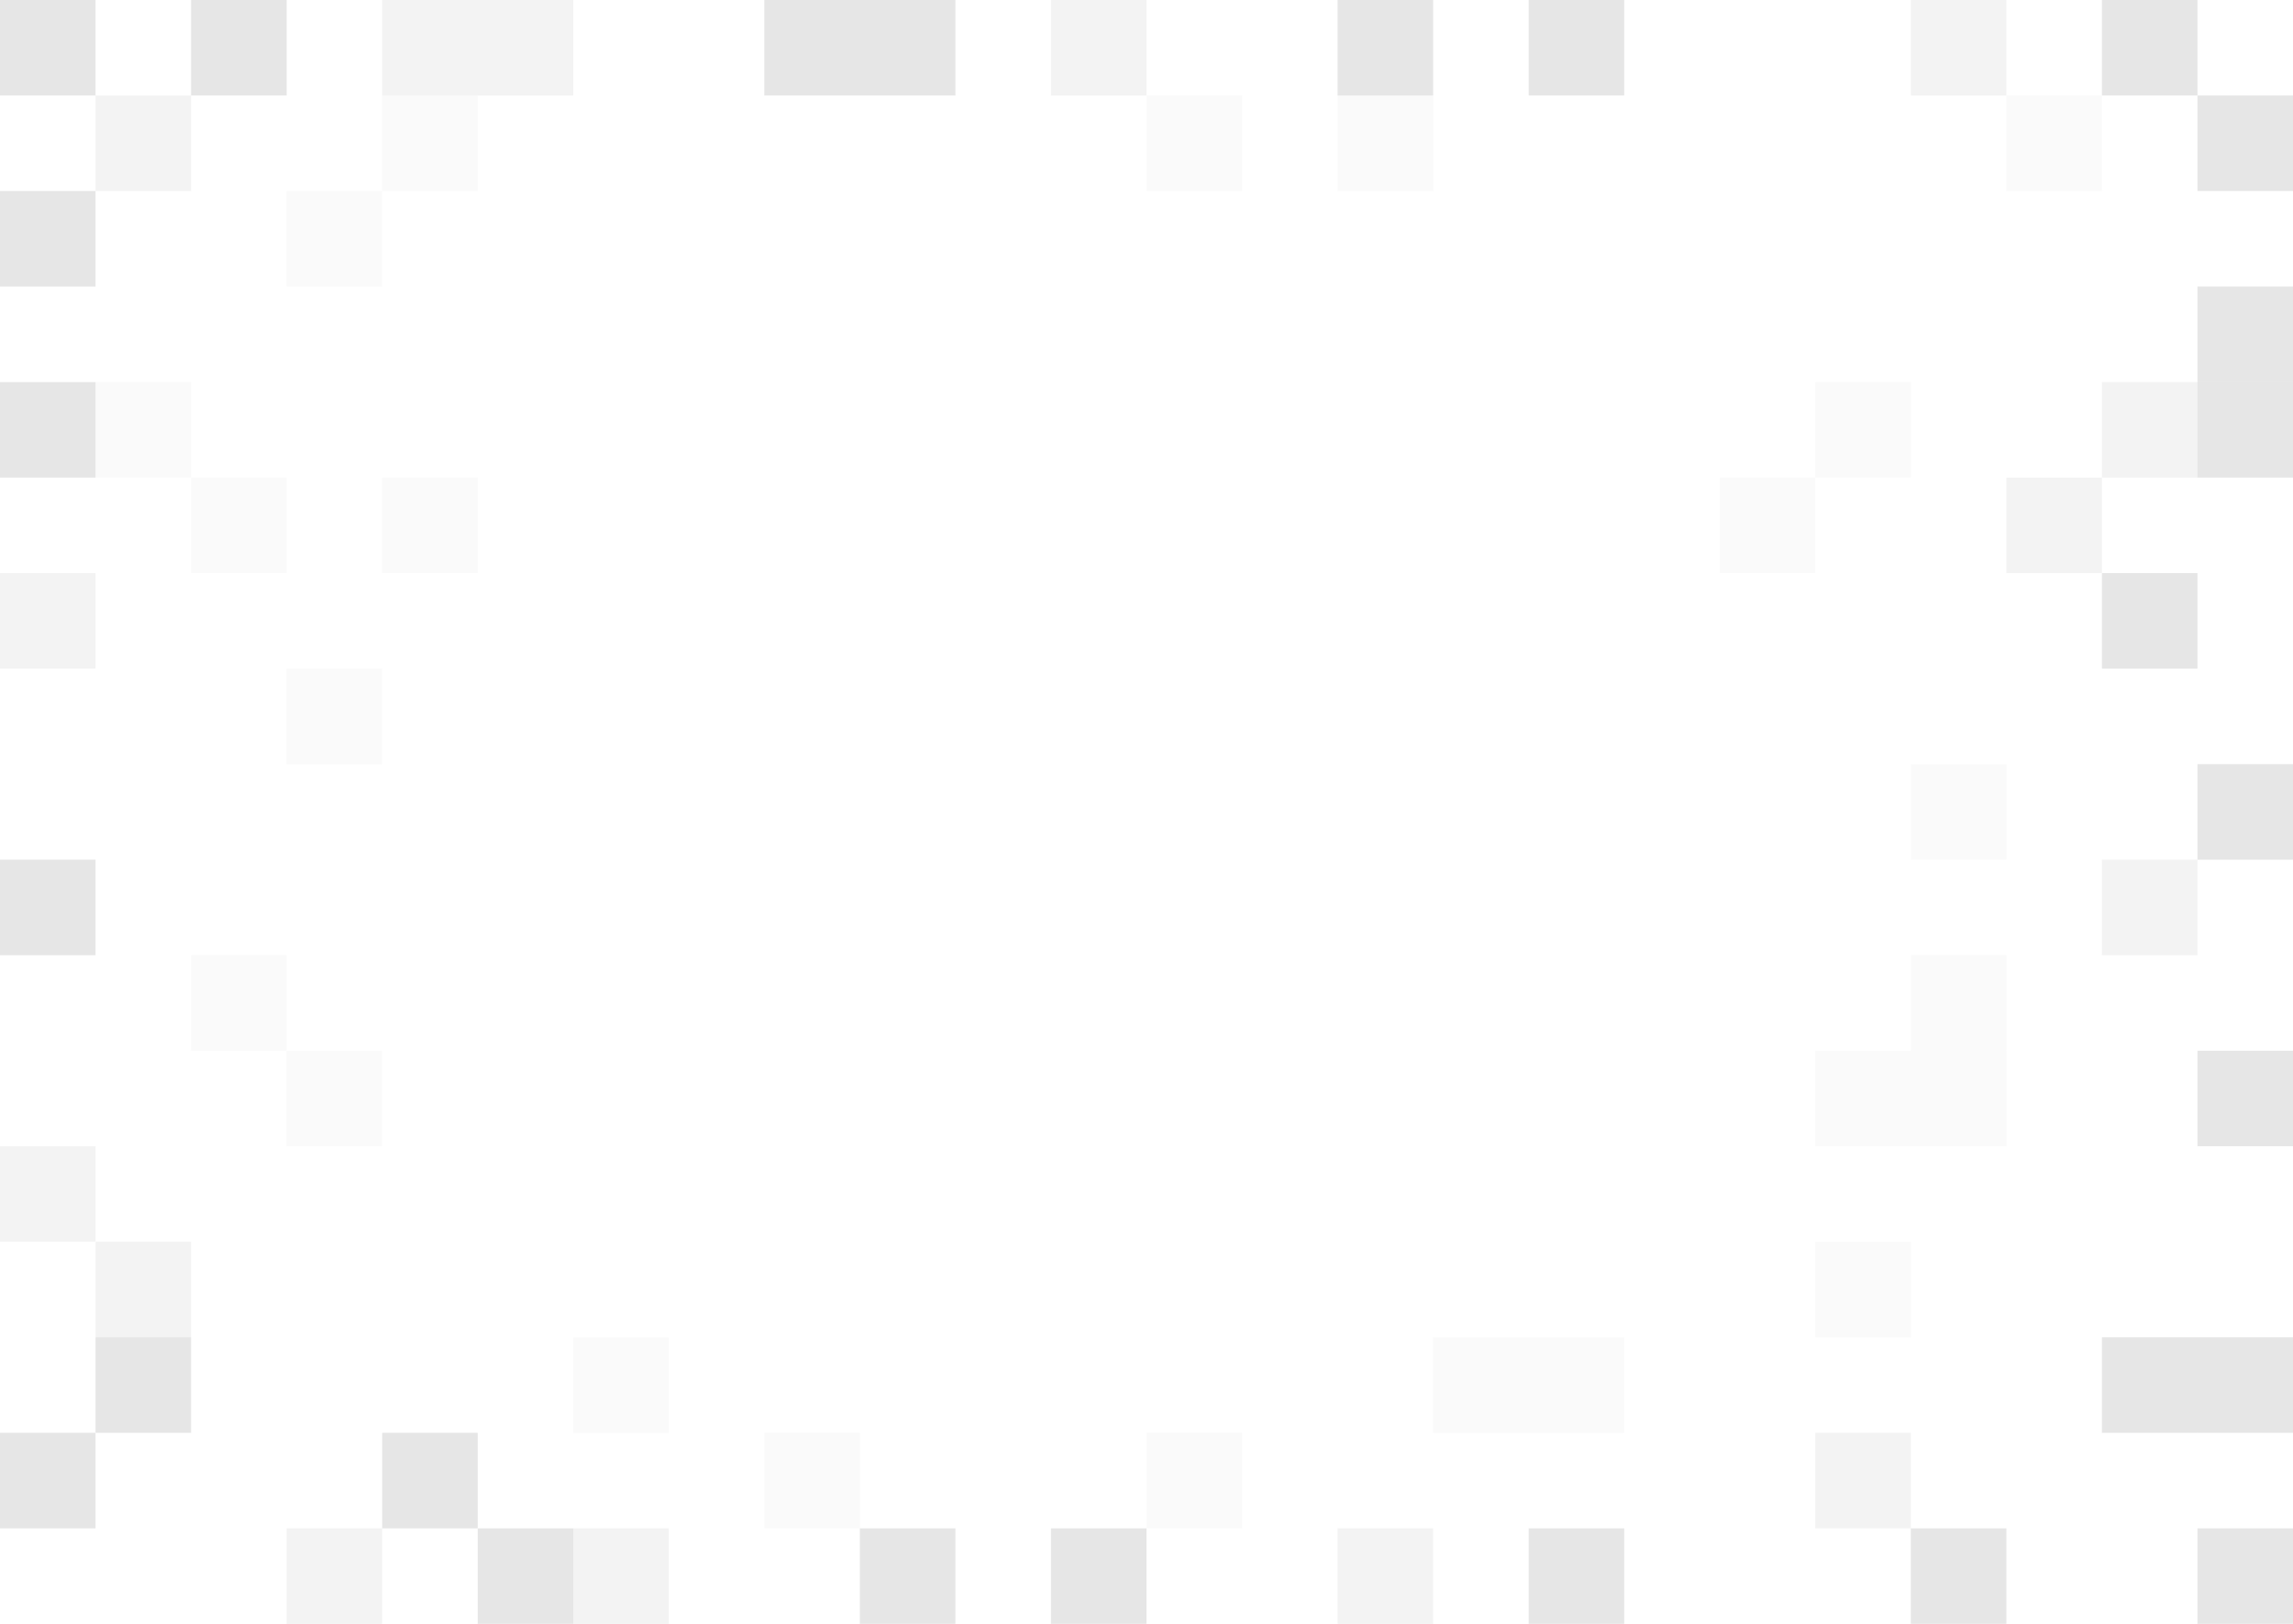 <svg width="1440" height="1020" viewBox="0 0 1440 1020" fill="none" xmlns="http://www.w3.org/2000/svg">
<g clip-path="url(#clip0_855_2)">
<rect width="60" height="60" fill="black" fill-opacity="0.1"/>
<rect width="60" height="60" transform="translate(60 60)" fill="black" fill-opacity="0.05"/>
<rect width="60" height="60" transform="translate(180 120)" fill="black" fill-opacity="0.02"/>
<rect width="60" height="60" transform="translate(240 60)" fill="black" fill-opacity="0.02"/>
<rect width="60" height="60" transform="translate(120)" fill="black" fill-opacity="0.1"/>
<rect width="60" height="60" transform="translate(240)" fill="black" fill-opacity="0.05"/>
<rect width="60" height="60" transform="translate(60 240)" fill="black" fill-opacity="0.02"/>
<rect width="60" height="60" transform="translate(0 120)" fill="black" fill-opacity="0.1"/>
<rect width="60" height="60" transform="translate(0 240)" fill="black" fill-opacity="0.1"/>
<rect width="60" height="60" transform="translate(120 300)" fill="black" fill-opacity="0.02"/>
<rect width="60" height="60" transform="translate(240 300)" fill="black" fill-opacity="0.02"/>
<rect width="60" height="60" transform="translate(180 420)" fill="black" fill-opacity="0.02"/>
<rect width="60" height="60" transform="translate(120 600)" fill="black" fill-opacity="0.02"/>
<rect width="60" height="60" transform="translate(180 660)" fill="black" fill-opacity="0.02"/>
<rect width="60" height="60" transform="translate(360 840)" fill="black" fill-opacity="0.02"/>
<rect width="60" height="60" transform="translate(0 360)" fill="black" fill-opacity="0.05"/>
<rect width="60" height="60" transform="translate(0 540)" fill="black" fill-opacity="0.1"/>
<rect width="60" height="60" transform="translate(0 720)" fill="black" fill-opacity="0.05"/>
<rect width="60" height="60" transform="translate(60 780)" fill="black" fill-opacity="0.05"/>
<rect width="60" height="60" transform="translate(0 900)" fill="black" fill-opacity="0.1"/>
<rect width="60" height="60" transform="translate(60 840)" fill="black" fill-opacity="0.1"/>
<rect width="60" height="60" transform="translate(1320 360)" fill="black" fill-opacity="0.1"/>
<rect width="60" height="60" transform="translate(1320 540)" fill="black" fill-opacity="0.05"/>
<rect width="60" height="60" transform="translate(1380 480)" fill="black" fill-opacity="0.1"/>
<rect width="60" height="60" transform="translate(360 960)" fill="black" fill-opacity="0.05"/>
<rect width="60" height="60" transform="translate(300 960)" fill="black" fill-opacity="0.1"/>
<rect width="60" height="60" transform="translate(180 960)" fill="black" fill-opacity="0.05"/>
<rect width="60" height="60" transform="translate(240 900)" fill="black" fill-opacity="0.1"/>
<rect width="60" height="60" transform="translate(480 900)" fill="black" fill-opacity="0.02"/>
<rect width="60" height="60" transform="translate(720 60)" fill="black" fill-opacity="0.02"/>
<rect width="60" height="60" transform="translate(840)" fill="black" fill-opacity="0.1"/>
<rect width="60" height="60" transform="translate(840 60)" fill="black" fill-opacity="0.02"/>
<rect width="60" height="60" transform="translate(900 840)" fill="black" fill-opacity="0.02"/>
<rect width="60" height="60" transform="translate(540 960)" fill="black" fill-opacity="0.1"/>
<rect width="60" height="60" transform="translate(660 960)" fill="black" fill-opacity="0.1"/>
<rect width="60" height="60" transform="translate(720 900)" fill="black" fill-opacity="0.02"/>
<rect width="60" height="60" transform="translate(840 960)" fill="black" fill-opacity="0.05"/>
<rect width="60" height="60" transform="translate(960 960)" fill="black" fill-opacity="0.1"/>
<rect width="60" height="60" transform="translate(960 840)" fill="black" fill-opacity="0.02"/>
<rect width="60" height="60" transform="translate(1200 480)" fill="black" fill-opacity="0.02"/>
<rect width="60" height="60" transform="translate(1140 660)" fill="black" fill-opacity="0.02"/>
<rect width="60" height="60" transform="translate(1200 600)" fill="black" fill-opacity="0.02"/>
<rect width="60" height="60" transform="translate(1200 660)" fill="black" fill-opacity="0.02"/>
<rect width="60" height="60" transform="translate(1080 300)" fill="black" fill-opacity="0.02"/>
<rect width="60" height="60" transform="translate(1140 240)" fill="black" fill-opacity="0.02"/>
<rect width="60" height="60" transform="translate(1260 60)" fill="black" fill-opacity="0.02"/>
<rect width="60" height="60" transform="translate(1380 60)" fill="black" fill-opacity="0.1"/>
<rect width="60" height="60" transform="translate(1260 300)" fill="black" fill-opacity="0.05"/>
<rect width="60" height="60" transform="translate(300)" fill="black" fill-opacity="0.05"/>
<rect width="60" height="60" transform="translate(480)" fill="black" fill-opacity="0.1"/>
<rect width="60" height="60" transform="translate(540)" fill="black" fill-opacity="0.1"/>
<rect width="60" height="60" transform="translate(660)" fill="black" fill-opacity="0.05"/>
<rect width="60" height="60" transform="translate(960)" fill="black" fill-opacity="0.1"/>
<rect width="60" height="60" transform="translate(1200)" fill="black" fill-opacity="0.05"/>
<rect width="60" height="60" transform="translate(1320)" fill="black" fill-opacity="0.1"/>
<rect width="60" height="60" transform="translate(1320 240)" fill="black" fill-opacity="0.05"/>
<rect width="60" height="60" transform="translate(1380 180)" fill="black" fill-opacity="0.1"/>
<rect width="60" height="60" transform="translate(1380 240)" fill="black" fill-opacity="0.1"/>
<rect width="60" height="60" transform="translate(1140 780)" fill="black" fill-opacity="0.02"/>
<rect width="60" height="60" transform="translate(1140 900)" fill="black" fill-opacity="0.05"/>
<rect width="60" height="60" transform="translate(1200 960)" fill="black" fill-opacity="0.1"/>
<rect width="60" height="60" transform="translate(1320 840)" fill="black" fill-opacity="0.1"/>
<rect width="60" height="60" transform="translate(1380 660)" fill="black" fill-opacity="0.1"/>
<rect width="60" height="60" transform="translate(1380 840)" fill="black" fill-opacity="0.1"/>
<rect width="60" height="60" transform="translate(1380 960)" fill="black" fill-opacity="0.1"/>
</g>
<defs>
<clipPath id="clip0_855_2">
<rect width="1440" height="1020" fill="white"/>
</clipPath>
</defs>
</svg>
